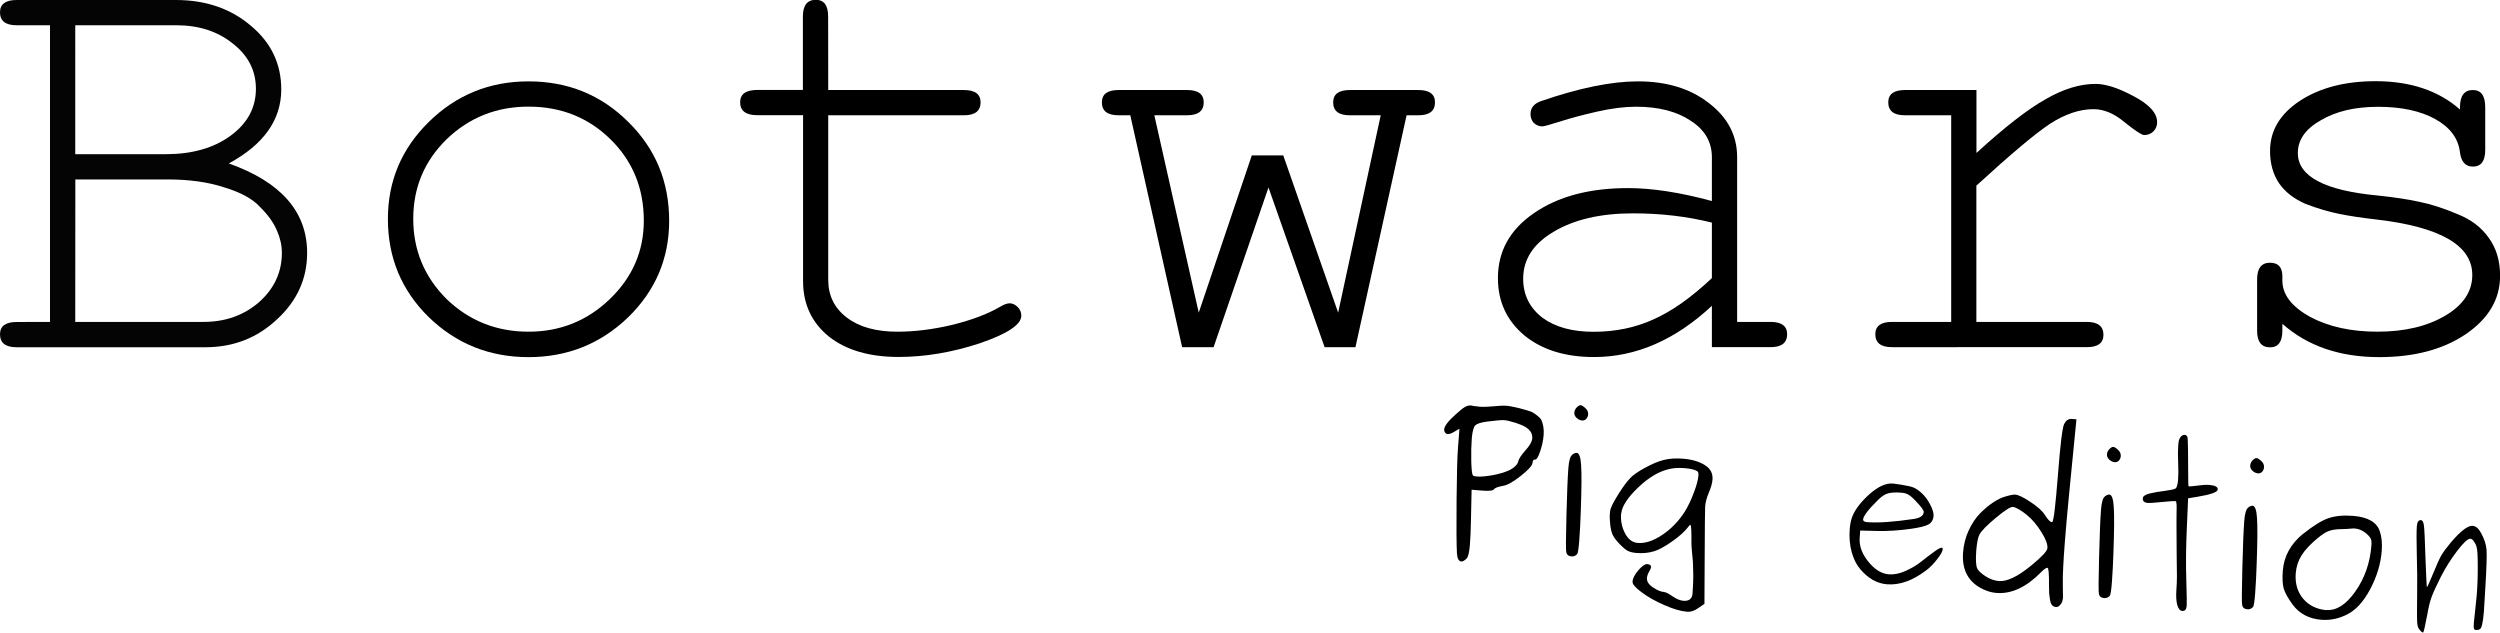 <?xml version="1.0" encoding="UTF-8" standalone="no"?>
<svg
   xmlns:dc="http://purl.org/dc/elements/1.1/"
   xmlns:cc="http://creativecommons.org/ns#"
   xmlns:rdf="http://www.w3.org/1999/02/22-rdf-syntax-ns#"
   xmlns:svg="http://www.w3.org/2000/svg"
   xmlns="http://www.w3.org/2000/svg"
   xmlns:sodipodi="http://sodipodi.sourceforge.net/DTD/sodipodi-0.dtd"
   xmlns:inkscape="http://www.inkscape.org/namespaces/inkscape"
   width="28.603mm"
   height="7.237mm"
   viewBox="0 0 28.603 7.237"
   version="1.1"
   id="svg8"
   inkscape:version="0.92.5 (2060ec1f9f, 2020-04-08)"
   sodipodi:docname="logo.svg">
  <defs
     id="defs2" />
  <sodipodi:namedview
     id="base"
     pagecolor="#ffffff"
     bordercolor="#666666"
     borderopacity="1.0"
     inkscape:pageopacity="0.0"
     inkscape:pageshadow="2"
     inkscape:zoom="12.72305"
     inkscape:cx="47.350682"
     inkscape:cy="13.591233"
     inkscape:document-units="mm"
     inkscape:current-layer="layer1"
     inkscape:document-rotation="0"
     showgrid="false"
     inkscape:window-width="1920"
     inkscape:window-height="1015"
     inkscape:window-x="1080"
     inkscape:window-y="435"
     inkscape:window-maximized="1"
     fit-margin-top="0"
     fit-margin-left="0"
     fit-margin-right="0"
     fit-margin-bottom="0" />
  <g
     inkscape:label="Layer 1"
     inkscape:groupmode="layer"
     id="layer1"
     transform="translate(-39.714,-115.67)">
    <path
       inkscape:connector-curvature="0"
       id="path868"
       style="font-style:normal;font-variant:normal;font-weight:normal;font-stretch:normal;font-size:26.667px;line-height:1.25;font-family:'Tlwg Typo';-inkscape-font-specification:'Tlwg Typo';font-variant-ligatures:normal;font-variant-position:normal;font-variant-caps:normal;font-variant-numeric:normal;font-variant-alternates:normal;font-feature-settings:normal;text-indent:0;text-align:start;text-decoration:none;text-decoration-line:none;text-decoration-style:solid;text-decoration-color:#000000;letter-spacing:normal;word-spacing:normal;text-transform:none;writing-mode:lr-tb;direction:ltr;text-orientation:mixed;dominant-baseline:auto;baseline-shift:baseline;text-anchor:start;white-space:normal;shape-padding:0;fill:#000000;fill-opacity:0.984;stroke:none;stroke-width:0.265;stroke-linecap:butt;stroke-linejoin:miter;stroke-miterlimit:4;stroke-dasharray:none;stroke-dashoffset:0;stroke-opacity:1"
       d="m 40.286,119.353 v -3.394 h -0.381 q -0.191,0 -0.191,-0.148 0,-0.141 0.191,-0.141 h 1.82 q 0.515,0 0.861,0.296 0.346,0.289 0.346,0.727 0,0.522 -0.6,0.847 0.896,0.318 0.896,1.023 0,0.445 -0.346,0.762 -0.339,0.318 -0.818,0.318 h -2.159 q -0.191,0 -0.191,-0.148 0,-0.141 0.191,-0.141 z m 0.289,-1.919 h 1.037 q 0.452,0 0.741,-0.212 0.289,-0.212 0.289,-0.536 0,-0.31 -0.261,-0.515 -0.261,-0.212 -0.649,-0.212 H 40.575 Z m 0,1.919 h 1.468 q 0.374,0 0.635,-0.226 0.261,-0.233 0.261,-0.564 0,-0.127 -0.056,-0.254 -0.056,-0.134 -0.191,-0.268 -0.127,-0.141 -0.409,-0.226 -0.275,-0.092 -0.656,-0.092 h -1.051 z" />
    <path
       inkscape:connector-curvature="0"
       id="path870"
       style="font-style:normal;font-variant:normal;font-weight:normal;font-stretch:normal;font-size:26.667px;line-height:1.25;font-family:'Tlwg Typo';-inkscape-font-specification:'Tlwg Typo';font-variant-ligatures:normal;font-variant-position:normal;font-variant-caps:normal;font-variant-numeric:normal;font-variant-alternates:normal;font-feature-settings:normal;text-indent:0;text-align:start;text-decoration:none;text-decoration-line:none;text-decoration-style:solid;text-decoration-color:#000000;letter-spacing:normal;word-spacing:normal;text-transform:none;writing-mode:lr-tb;direction:ltr;text-orientation:mixed;dominant-baseline:auto;baseline-shift:baseline;text-anchor:start;white-space:normal;shape-padding:0;fill:#000000;fill-opacity:1;stroke:none;stroke-width:0.265;stroke-linecap:butt;stroke-linejoin:miter;stroke-miterlimit:4;stroke-dasharray:none;stroke-dashoffset:0;stroke-opacity:1"
       d="m 45.761,116.601 q 0.677,0 1.143,0.466 0.466,0.459 0.466,1.129 0,0.649 -0.473,1.108 -0.473,0.452 -1.136,0.452 -0.67,0 -1.143,-0.459 -0.466,-0.459 -0.466,-1.122 0,-0.649 0.466,-1.108 0.473,-0.466 1.143,-0.466 z m 0,0.289 q -0.55,0 -0.938,0.374 -0.381,0.374 -0.381,0.91 0,0.536 0.381,0.917 0.388,0.374 0.938,0.374 0.543,0 0.931,-0.374 0.388,-0.374 0.388,-0.896 0,-0.557 -0.381,-0.931 -0.381,-0.374 -0.938,-0.374 z" />
    <path
       inkscape:connector-curvature="0"
       id="path872"
       style="font-style:normal;font-variant:normal;font-weight:normal;font-stretch:normal;font-size:26.667px;line-height:1.25;font-family:'Tlwg Typo';-inkscape-font-specification:'Tlwg Typo';font-variant-ligatures:normal;font-variant-position:normal;font-variant-caps:normal;font-variant-numeric:normal;font-variant-alternates:normal;font-feature-settings:normal;text-indent:0;text-align:start;text-decoration:none;text-decoration-line:none;text-decoration-style:solid;text-decoration-color:#000000;letter-spacing:normal;word-spacing:normal;text-transform:none;writing-mode:lr-tb;direction:ltr;text-orientation:mixed;dominant-baseline:auto;baseline-shift:baseline;text-anchor:start;white-space:normal;shape-padding:0;fill:#000000;fill-opacity:1;stroke:none;stroke-width:0.265;stroke-linecap:butt;stroke-linejoin:miter;stroke-miterlimit:4;stroke-dasharray:none;stroke-dashoffset:0;stroke-opacity:1"
       d="m 49.19,116.7 h 1.552 q 0.191,0 0.191,0.141 0,0.148 -0.191,0.148 h -1.552 v 1.884 q 0,0.268 0.212,0.43 0.212,0.162 0.579,0.162 0.296,0 0.628,-0.078 0.339,-0.085 0.543,-0.205 0.071,-0.042 0.113,-0.042 0.049,0 0.092,0.042 0.042,0.042 0.042,0.099 0,0.155 -0.48,0.318 -0.473,0.155 -0.924,0.155 -0.501,0 -0.797,-0.233 -0.296,-0.24 -0.296,-0.635 v -1.898 h -0.522 q -0.198,0 -0.198,-0.148 0,-0.141 0.198,-0.141 H 48.9 v -0.84 q 0,-0.191 0.148,-0.191 0.141,0 0.141,0.191 z" />
    <path
       inkscape:connector-curvature="0"
       id="path874"
       style="font-style:normal;font-variant:normal;font-weight:normal;font-stretch:normal;font-size:26.667px;line-height:1.25;font-family:'Tlwg Typo';-inkscape-font-specification:'Tlwg Typo';font-variant-ligatures:normal;font-variant-position:normal;font-variant-caps:normal;font-variant-numeric:normal;font-variant-alternates:normal;font-feature-settings:normal;text-indent:0;text-align:start;text-decoration:none;text-decoration-line:none;text-decoration-style:solid;text-decoration-color:#000000;letter-spacing:normal;word-spacing:normal;text-transform:none;writing-mode:lr-tb;direction:ltr;text-orientation:mixed;dominant-baseline:auto;baseline-shift:baseline;text-anchor:start;white-space:normal;shape-padding:0;fill:#000000;fill-opacity:1;stroke:none;stroke-width:0.265;stroke-linecap:butt;stroke-linejoin:miter;stroke-miterlimit:4;stroke-dasharray:none;stroke-dashoffset:0;stroke-opacity:1"
       d="m 55.222,119.642 h -0.353 l -0.642,-1.827 -0.628,1.827 h -0.36 l -0.593,-2.653 h -0.134 q -0.191,0 -0.191,-0.148 0,-0.141 0.191,-0.141 h 0.783 q 0.191,0 0.191,0.141 0,0.148 -0.191,0.148 h -0.374 l 0.508,2.258 0.607,-1.799 h 0.36 l 0.628,1.799 0.487,-2.258 h -0.353 q -0.191,0 -0.191,-0.148 0,-0.141 0.191,-0.141 h 0.783 q 0.191,0 0.191,0.141 0,0.148 -0.191,0.148 h -0.134 z" />
    <path
       inkscape:connector-curvature="0"
       id="path876"
       style="font-style:normal;font-variant:normal;font-weight:normal;font-stretch:normal;font-size:26.667px;line-height:1.25;font-family:'Tlwg Typo';-inkscape-font-specification:'Tlwg Typo';font-variant-ligatures:normal;font-variant-position:normal;font-variant-caps:normal;font-variant-numeric:normal;font-variant-alternates:normal;font-feature-settings:normal;text-indent:0;text-align:start;text-decoration:none;text-decoration-line:none;text-decoration-style:solid;text-decoration-color:#000000;letter-spacing:normal;word-spacing:normal;text-transform:none;writing-mode:lr-tb;direction:ltr;text-orientation:mixed;dominant-baseline:auto;baseline-shift:baseline;text-anchor:start;white-space:normal;shape-padding:0;fill:#000000;fill-opacity:1;stroke:none;stroke-width:0.265;stroke-linecap:butt;stroke-linejoin:miter;stroke-miterlimit:4;stroke-dasharray:none;stroke-dashoffset:0;stroke-opacity:1"
       d="m 58.432,116.891 q -0.198,0 -0.445,0.056 -0.247,0.056 -0.423,0.113 -0.176,0.056 -0.205,0.056 -0.056,0 -0.099,-0.042 -0.035,-0.042 -0.035,-0.099 0,-0.106 0.12,-0.148 0.656,-0.226 1.108,-0.226 0.494,0 0.811,0.247 0.325,0.247 0.325,0.621 v 1.884 h 0.381 q 0.191,0 0.191,0.141 0,0.148 -0.191,0.148 h -0.67 v -0.473 q -0.628,0.586 -1.348,0.586 -0.494,0 -0.797,-0.247 -0.303,-0.254 -0.303,-0.656 0,-0.459 0.409,-0.741 0.416,-0.289 1.079,-0.289 0.416,0 0.96,0.148 v -0.501 q 0,-0.261 -0.24,-0.416 -0.24,-0.162 -0.628,-0.162 z m 0.868,1.961 v -0.635 q -0.423,-0.106 -0.903,-0.106 -0.557,0 -0.91,0.212 -0.346,0.205 -0.346,0.536 0,0.275 0.219,0.445 0.219,0.162 0.586,0.162 0.374,0 0.684,-0.141 0.318,-0.141 0.67,-0.473 z" />
    <path
       inkscape:connector-curvature="0"
       id="path878"
       style="font-style:normal;font-variant:normal;font-weight:normal;font-stretch:normal;font-size:26.667px;line-height:1.25;font-family:'Tlwg Typo';-inkscape-font-specification:'Tlwg Typo';font-variant-ligatures:normal;font-variant-position:normal;font-variant-caps:normal;font-variant-numeric:normal;font-variant-alternates:normal;font-feature-settings:normal;text-indent:0;text-align:start;text-decoration:none;text-decoration-line:none;text-decoration-style:solid;text-decoration-color:#000000;letter-spacing:normal;word-spacing:normal;text-transform:none;writing-mode:lr-tb;direction:ltr;text-orientation:mixed;dominant-baseline:auto;baseline-shift:baseline;text-anchor:start;white-space:normal;shape-padding:0;fill:#000000;fill-opacity:1;stroke:none;stroke-width:0.265;stroke-linecap:butt;stroke-linejoin:miter;stroke-miterlimit:4;stroke-dasharray:none;stroke-dashoffset:0;stroke-opacity:1"
       d="m 64.246,117.215 q -0.042,0 -0.226,-0.148 -0.176,-0.148 -0.353,-0.148 -0.24,0 -0.501,0.169 -0.254,0.169 -0.84,0.706 v 1.559 h 1.263 q 0.191,0 0.191,0.148 0,0.141 -0.191,0.141 H 61.361 q -0.191,0 -0.191,-0.148 0,-0.141 0.191,-0.141 h 0.677 v -2.364 h -0.529 q -0.191,0 -0.191,-0.148 0,-0.141 0.191,-0.141 h 0.818 v 0.72 q 0.487,-0.445 0.79,-0.614 0.303,-0.176 0.572,-0.176 0.176,0 0.437,0.141 0.268,0.141 0.268,0.296 0,0.064 -0.042,0.106 -0.042,0.042 -0.106,0.042 z" />
    <path
       inkscape:connector-curvature="0"
       id="path880"
       style="font-style:normal;font-variant:normal;font-weight:normal;font-stretch:normal;font-size:26.667px;line-height:1.25;font-family:'Tlwg Typo';-inkscape-font-specification:'Tlwg Typo';font-variant-ligatures:normal;font-variant-position:normal;font-variant-caps:normal;font-variant-numeric:normal;font-variant-alternates:normal;font-feature-settings:normal;text-indent:0;text-align:start;text-decoration:none;text-decoration-line:none;text-decoration-style:solid;text-decoration-color:#000000;letter-spacing:normal;word-spacing:normal;text-transform:none;writing-mode:lr-tb;direction:ltr;text-orientation:mixed;dominant-baseline:auto;baseline-shift:baseline;text-anchor:start;white-space:normal;shape-padding:0;fill:#000000;fill-opacity:1;stroke:none;stroke-width:0.265;stroke-linecap:butt;stroke-linejoin:miter;stroke-miterlimit:4;stroke-dasharray:none;stroke-dashoffset:0;stroke-opacity:1"
       d="m 67.859,116.926 v -0.028 q 0,-0.198 0.148,-0.198 0.141,0 0.141,0.198 v 0.487 q 0,0.191 -0.141,0.191 -0.127,0 -0.148,-0.162 -0.028,-0.24 -0.282,-0.381 -0.254,-0.141 -0.656,-0.141 -0.395,0 -0.656,0.155 -0.261,0.148 -0.261,0.374 0,0.402 0.924,0.487 0.268,0.028 0.466,0.071 0.205,0.042 0.437,0.141 0.233,0.092 0.36,0.275 0.127,0.176 0.127,0.43 0,0.402 -0.395,0.67 -0.388,0.261 -0.988,0.261 -0.677,0 -1.108,-0.381 v 0.078 q 0,0.191 -0.141,0.191 -0.148,0 -0.148,-0.191 v -0.586 q 0,-0.191 0.148,-0.191 0.141,0 0.141,0.155 v 0.049 q 0,0.24 0.318,0.416 0.318,0.169 0.769,0.169 0.466,0 0.776,-0.183 0.31,-0.183 0.31,-0.466 0,-0.508 -1.101,-0.635 -0.247,-0.028 -0.423,-0.064 -0.176,-0.035 -0.381,-0.113 -0.198,-0.085 -0.303,-0.233 -0.106,-0.155 -0.106,-0.374 0,-0.346 0.339,-0.572 0.346,-0.226 0.868,-0.226 0.6,0 0.967,0.325 z" />
    <path
       inkscape:connector-curvature="0"
       id="path847"
       style="font-style:normal;font-variant:normal;font-weight:normal;font-stretch:normal;font-size:18.667px;line-height:1.25;font-family:Purisa;-inkscape-font-specification:Purisa;font-variant-ligatures:normal;font-variant-position:normal;font-variant-caps:normal;font-variant-numeric:normal;font-variant-alternates:normal;font-feature-settings:normal;text-indent:0;text-align:start;text-decoration:none;text-decoration-line:none;text-decoration-style:solid;text-decoration-color:#000000;letter-spacing:normal;word-spacing:normal;text-transform:none;writing-mode:lr-tb;direction:ltr;text-orientation:mixed;dominant-baseline:auto;baseline-shift:baseline;text-anchor:start;white-space:normal;shape-padding:0;fill:#000000;fill-opacity:1;stroke:none;stroke-width:0.111;stroke-linecap:butt;stroke-linejoin:miter;stroke-miterlimit:4;stroke-dasharray:none;stroke-dashoffset:0;stroke-opacity:1"
       d="m 56.635,120.323 q 0.066,0.005 0.162,-0.004 0.098,-0.011 0.16,-0.006 0.027,0.002 0.037,0.005 0.071,0.016 0.102,0.022 0.031,0.007 0.083,0.023 0.055,0.015 0.076,0.029 0.024,0.014 0.055,0.04 0.031,0.023 0.043,0.053 0.012,0.028 0.019,0.07 0.007,0.042 0.003,0.093 -0.007,0.091 -0.04,0.187 -0.032,0.095 -0.057,0.093 -0.027,-0.002 -0.03,0.037 -0.004,0.047 -0.136,0.151 -0.132,0.104 -0.204,0.113 -0.086,0.016 -0.1,0.038 -0.017,0.026 -0.136,0.016 l -0.121,-0.01 -0.008,0.372 q -0.003,0.143 -0.011,0.25 -0.01,0.132 -0.036,0.163 -0.038,0.038 -0.063,0.036 -0.045,-0.004 -0.05,-0.097 -0.008,-0.16 -0.004,-0.605 0.004,-0.445 0.016,-0.597 l 0.017,-0.22 -0.065,0.038 q -0.043,0.026 -0.074,0.023 -0.012,-9.7e-4 -0.026,-0.017 -0.011,-0.015 -0.01,-0.036 0.004,-0.058 0.132,-0.172 0.071,-0.065 0.106,-0.085 0.035,-0.02 0.07,-0.017 0.01,8e-4 0.035,0.007 0.025,0.004 0.055,0.006 z m 0.437,0.19 q -0.105,-0.033 -0.148,-0.036 -0.041,-0.003 -0.192,0.016 -0.111,0.014 -0.14,0.045 -0.029,0.031 -0.039,0.148 -0.009,0.119 -0.006,0.261 0.004,0.141 0.018,0.161 0.007,0.011 0.047,0.014 0.066,0.005 0.179,-0.015 0.114,-0.022 0.184,-0.054 0.043,-0.019 0.074,-0.048 0.031,-0.031 0.035,-0.055 0.01,-0.045 0.082,-0.126 0.075,-0.083 0.079,-0.139 0.009,-0.115 -0.175,-0.171 z" />
    <path
       inkscape:connector-curvature="0"
       id="path849"
       style="font-style:normal;font-variant:normal;font-weight:normal;font-stretch:normal;font-size:18.667px;line-height:1.25;font-family:Purisa;-inkscape-font-specification:Purisa;font-variant-ligatures:normal;font-variant-position:normal;font-variant-caps:normal;font-variant-numeric:normal;font-variant-alternates:normal;font-feature-settings:normal;text-indent:0;text-align:start;text-decoration:none;text-decoration-line:none;text-decoration-style:solid;text-decoration-color:#000000;letter-spacing:normal;word-spacing:normal;text-transform:none;writing-mode:lr-tb;direction:ltr;text-orientation:mixed;dominant-baseline:auto;baseline-shift:baseline;text-anchor:start;white-space:normal;shape-padding:0;fill:#000000;fill-opacity:1;stroke:none;stroke-width:0.111;stroke-linecap:butt;stroke-linejoin:miter;stroke-miterlimit:4;stroke-dasharray:none;stroke-dashoffset:0;stroke-opacity:1"
       d="m 57.702,120.872 q 0.031,-0.022 0.051,-0.021 0.043,0.003 0.051,0.143 0.01,0.137 -0.004,0.528 -0.006,0.182 -0.017,0.328 -0.011,0.146 -0.025,0.16 -0.027,0.029 -0.064,0.026 -0.051,-0.004 -0.06,-0.048 -0.008,-0.028 0.002,-0.418 0.01,-0.393 0.022,-0.545 0.01,-0.128 0.045,-0.152 z m 0.025,-0.485 q 0.002,-0.029 0.027,-0.056 0.027,-0.027 0.045,-0.025 0.021,0.002 0.053,0.033 0.035,0.03 0.032,0.073 -0.002,0.031 -0.023,0.052 -0.018,0.019 -0.047,0.017 -0.033,-0.003 -0.062,-0.03 -0.029,-0.027 -0.026,-0.064 z" />
    <path
       inkscape:connector-curvature="0"
       id="path851"
       style="font-style:normal;font-variant:normal;font-weight:normal;font-stretch:normal;font-size:18.667px;line-height:1.25;font-family:Purisa;-inkscape-font-specification:Purisa;font-variant-ligatures:normal;font-variant-position:normal;font-variant-caps:normal;font-variant-numeric:normal;font-variant-alternates:normal;font-feature-settings:normal;text-indent:0;text-align:start;text-decoration:none;text-decoration-line:none;text-decoration-style:solid;text-decoration-color:#000000;letter-spacing:normal;word-spacing:normal;text-transform:none;writing-mode:lr-tb;direction:ltr;text-orientation:mixed;dominant-baseline:auto;baseline-shift:baseline;text-anchor:start;white-space:normal;shape-padding:0;fill:#000000;fill-opacity:1;stroke:none;stroke-width:0.111;stroke-linecap:butt;stroke-linejoin:miter;stroke-miterlimit:4;stroke-dasharray:none;stroke-dashoffset:0;stroke-opacity:1"
       d="m 58.97,122.544 q 0.101,0.008 0.108,-0.081 0.012,-0.15 0.008,-0.267 -0.001,-0.114 -0.012,-0.194 -0.008,-0.079 -0.008,-0.115 0.002,-0.211 -0.012,-0.212 -0.008,-6.4e-4 -0.034,0.035 -0.057,0.072 -0.18,0.158 -0.123,0.086 -0.201,0.109 -0.091,0.028 -0.198,0.02 -0.066,-0.005 -0.104,-0.025 -0.036,-0.019 -0.093,-0.078 -0.056,-0.058 -0.077,-0.101 -0.021,-0.043 -0.03,-0.12 -0.009,-0.077 -0.004,-0.131 0.003,-0.039 0.011,-0.057 0.019,-0.054 0.09,-0.167 0.071,-0.113 0.128,-0.174 0.048,-0.054 0.171,-0.121 0.126,-0.069 0.218,-0.091 0.097,-0.024 0.219,-0.014 0.152,0.012 0.249,0.073 0.097,0.059 0.088,0.168 -0.005,0.062 -0.043,0.15 -0.036,0.088 -0.041,0.156 -0.003,0.035 -0.006,0.685 l -0.002,0.429 -0.077,0.052 q -0.061,0.043 -0.121,0.038 -0.109,-0.009 -0.261,-0.076 -0.152,-0.066 -0.26,-0.147 -0.108,-0.079 -0.104,-0.124 0.004,-0.053 0.066,-0.127 0.064,-0.074 0.103,-0.071 0.045,0.004 0.043,0.034 -0.001,0.018 -0.023,0.054 -0.021,0.036 -0.024,0.071 -0.004,0.058 0.068,0.107 0.073,0.049 0.126,0.053 0.031,0.002 0.098,0.049 0.069,0.047 0.122,0.051 z M 58.261,121.548 q -0.009,0.119 0.045,0.223 0.054,0.104 0.147,0.111 0.126,0.01 0.279,-0.092 0.155,-0.104 0.259,-0.268 0.057,-0.093 0.102,-0.214 0.047,-0.123 0.053,-0.195 0.003,-0.041 -0.011,-0.051 -0.045,-0.028 -0.148,-0.036 -0.095,-0.007 -0.164,0.008 -0.183,0.037 -0.367,0.214 -0.184,0.176 -0.193,0.3 z" />
    <path
       inkscape:connector-curvature="0"
       id="path853"
       style="font-style:normal;font-variant:normal;font-weight:normal;font-stretch:normal;font-size:18.667px;line-height:1.25;font-family:Purisa;-inkscape-font-specification:Purisa;font-variant-ligatures:normal;font-variant-position:normal;font-variant-caps:normal;font-variant-numeric:normal;font-variant-alternates:normal;font-feature-settings:normal;text-indent:0;text-align:start;text-decoration:none;text-decoration-line:none;text-decoration-style:solid;text-decoration-color:#000000;letter-spacing:normal;word-spacing:normal;text-transform:none;writing-mode:lr-tb;direction:ltr;text-orientation:mixed;dominant-baseline:auto;baseline-shift:baseline;text-anchor:start;white-space:normal;shape-padding:0;fill:#000000;fill-opacity:1;stroke:none;stroke-width:0.111;stroke-linecap:butt;stroke-linejoin:miter;stroke-miterlimit:4;stroke-dasharray:none;stroke-dashoffset:0;stroke-opacity:1"
       d="m 61.932,121.938 q 0.01,8e-4 0.009,0.017 -0.003,0.037 -0.065,0.115 -0.06,0.078 -0.126,0.127 -0.231,0.175 -0.447,0.158 -0.082,-0.006 -0.162,-0.05 -0.077,-0.045 -0.142,-0.121 -0.065,-0.075 -0.099,-0.196 -0.034,-0.121 -0.023,-0.265 0.007,-0.088 0.032,-0.149 0.051,-0.122 0.196,-0.252 0.147,-0.129 0.266,-0.12 0.033,0.003 0.098,0.014 0.098,0.016 0.136,0.031 0.04,0.016 0.089,0.059 0.062,0.055 0.103,0.136 0.043,0.08 0.039,0.132 -0.005,0.066 -0.059,0.097 -0.054,0.029 -0.205,0.05 -0.197,0.028 -0.383,0.024 l -0.192,-0.005 -0.006,0.082 q -0.012,0.152 0.12,0.299 0.099,0.111 0.214,0.12 0.089,0.007 0.192,-0.039 0.105,-0.048 0.18,-0.108 0.075,-0.06 0.143,-0.109 0.068,-0.051 0.091,-0.049 z m -0.292,-0.528 q -0.059,-0.063 -0.091,-0.08 -0.03,-0.019 -0.081,-0.023 -0.103,-0.008 -0.156,0.009 -0.051,0.015 -0.107,0.07 -0.17,0.167 -0.175,0.227 -0.002,0.027 0.047,0.031 0.187,0.015 0.537,-0.037 0.105,-0.017 0.11,-0.078 0.002,-0.029 -0.084,-0.118 z" />
    <path
       inkscape:connector-curvature="0"
       id="path855"
       style="font-style:normal;font-variant:normal;font-weight:normal;font-stretch:normal;font-size:18.667px;line-height:1.25;font-family:Purisa;-inkscape-font-specification:Purisa;font-variant-ligatures:normal;font-variant-position:normal;font-variant-caps:normal;font-variant-numeric:normal;font-variant-alternates:normal;font-feature-settings:normal;text-indent:0;text-align:start;text-decoration:none;text-decoration-line:none;text-decoration-style:solid;text-decoration-color:#000000;letter-spacing:normal;word-spacing:normal;text-transform:none;writing-mode:lr-tb;direction:ltr;text-orientation:mixed;dominant-baseline:auto;baseline-shift:baseline;text-anchor:start;white-space:normal;shape-padding:0;fill:#000000;fill-opacity:1;stroke:none;stroke-width:0.111;stroke-linecap:butt;stroke-linejoin:miter;stroke-miterlimit:4;stroke-dasharray:none;stroke-dashoffset:0;stroke-opacity:1"
       d="m 63.316,122.513 q -0.004,0.045 -0.024,0.069 -0.019,0.025 -0.033,0.029 -0.013,0.005 -0.023,0.004 -0.027,-0.002 -0.044,-0.022 -0.017,-0.018 -0.024,-0.064 -0.007,-0.044 -0.009,-0.067 -2.92e-4,-0.023 -0.002,-0.085 0.002,-0.209 -0.017,-0.211 -0.023,-0.002 -0.077,0.054 -0.252,0.254 -0.507,0.234 -0.076,-0.006 -0.15,-0.041 -0.256,-0.119 -0.232,-0.424 0.01,-0.132 0.063,-0.248 0.055,-0.118 0.129,-0.195 0.076,-0.077 0.151,-0.127 0.074,-0.05 0.14,-0.068 0.083,-0.025 0.114,-0.022 0.054,0.004 0.174,0.084 0.122,0.08 0.166,0.15 0.05,0.079 0.079,0.081 0.002,1.6e-4 0.002,1.6e-4 1.61e-4,-0.002 0.002,-0.002 0.024,-0.013 0.065,-0.536 0.04,-0.517 0.071,-0.585 0.032,-0.062 0.085,-0.058 l 0.056,0.004 -0.083,0.845 q -0.031,0.315 -0.05,0.562 -0.026,0.336 -0.023,0.481 0.003,0.145 0.002,0.158 z m -0.41,-0.95 q -0.115,-0.09 -0.163,-0.093 -0.041,-0.003 -0.196,0.126 -0.155,0.129 -0.187,0.193 -0.024,0.048 -0.035,0.177 -0.012,0.159 0.011,0.208 0.018,0.039 0.093,0.088 0.077,0.05 0.155,0.056 0.14,0.011 0.37,-0.178 0.182,-0.149 0.185,-0.199 0.005,-0.068 -0.072,-0.188 -0.076,-0.12 -0.161,-0.189 z" />
    <path
       inkscape:connector-curvature="0"
       id="path857"
       style="font-style:normal;font-variant:normal;font-weight:normal;font-stretch:normal;font-size:18.667px;line-height:1.25;font-family:Purisa;-inkscape-font-specification:Purisa;font-variant-ligatures:normal;font-variant-position:normal;font-variant-caps:normal;font-variant-numeric:normal;font-variant-alternates:normal;font-feature-settings:normal;text-indent:0;text-align:start;text-decoration:none;text-decoration-line:none;text-decoration-style:solid;text-decoration-color:#000000;letter-spacing:normal;word-spacing:normal;text-transform:none;writing-mode:lr-tb;direction:ltr;text-orientation:mixed;dominant-baseline:auto;baseline-shift:baseline;text-anchor:start;white-space:normal;shape-padding:0;fill:#000000;fill-opacity:1;stroke:none;stroke-width:0.111;stroke-linecap:butt;stroke-linejoin:miter;stroke-miterlimit:4;stroke-dasharray:none;stroke-dashoffset:0;stroke-opacity:1"
       d="m 63.796,121.349 q 0.031,-0.022 0.051,-0.021 0.043,0.003 0.051,0.143 0.01,0.137 -0.004,0.528 -0.006,0.182 -0.017,0.328 -0.011,0.146 -0.025,0.16 -0.027,0.029 -0.064,0.026 -0.051,-0.004 -0.06,-0.048 -0.008,-0.028 0.002,-0.418 0.01,-0.393 0.022,-0.545 0.01,-0.128 0.045,-0.152 z m 0.025,-0.485 q 0.002,-0.029 0.027,-0.056 0.027,-0.027 0.045,-0.025 0.021,0.002 0.053,0.033 0.035,0.03 0.032,0.073 -0.002,0.031 -0.023,0.052 -0.018,0.019 -0.047,0.017 -0.033,-0.003 -0.062,-0.03 -0.029,-0.027 -0.026,-0.064 z" />
    <path
       inkscape:connector-curvature="0"
       id="path859"
       style="font-style:normal;font-variant:normal;font-weight:normal;font-stretch:normal;font-size:18.667px;line-height:1.25;font-family:Purisa;-inkscape-font-specification:Purisa;font-variant-ligatures:normal;font-variant-position:normal;font-variant-caps:normal;font-variant-numeric:normal;font-variant-alternates:normal;font-feature-settings:normal;text-indent:0;text-align:start;text-decoration:none;text-decoration-line:none;text-decoration-style:solid;text-decoration-color:#000000;letter-spacing:normal;word-spacing:normal;text-transform:none;writing-mode:lr-tb;direction:ltr;text-orientation:mixed;dominant-baseline:auto;baseline-shift:baseline;text-anchor:start;white-space:normal;shape-padding:0;fill:#000000;fill-opacity:1;stroke:none;stroke-width:0.111;stroke-linecap:butt;stroke-linejoin:miter;stroke-miterlimit:4;stroke-dasharray:none;stroke-dashoffset:0;stroke-opacity:1"
       d="m 64.634,121.156 q 0.006,-0.076 7.22e-4,-0.195 -0.005,-0.118 8.83e-4,-0.197 0.003,-0.039 0.006,-0.051 0.009,-0.032 0.027,-0.05 0.02,-0.019 0.039,-0.018 0.025,0.002 0.033,0.025 0.005,0.015 0.007,0.154 0.002,0.139 0.002,0.271 -1.4e-5,0.133 0.004,0.137 0.002,0.002 0.006,0.003 0.016,0.001 0.096,-0.009 0.082,-0.012 0.133,-0.008 0.103,0.008 0.099,0.053 -0.004,0.045 -0.234,0.083 l -0.105,0.017 -0.015,0.349 q -0.014,0.308 -0.006,0.577 0.008,0.268 0.005,0.303 -0.005,0.064 -0.052,0.06 -0.037,-0.003 -0.057,-0.071 -0.017,-0.068 -0.009,-0.173 0.006,-0.076 0.006,-0.155 1.03e-4,-0.081 -0.003,-0.249 -0.001,-0.17 -0.002,-0.348 0.001,-0.095 0.001,-0.147 0.002,-0.052 -2.2e-4,-0.077 -0.002,-0.025 -0.004,-0.029 -0.002,-0.006 -0.008,-0.007 -0.033,-0.003 -0.16,0.01 -0.127,0.013 -0.158,0.01 -0.06,-0.005 -0.056,-0.054 0.003,-0.035 0.079,-0.054 0.078,-0.019 0.174,-0.03 0.096,-0.013 0.12,-0.026 0.024,-0.015 0.031,-0.107 z" />
    <path
       inkscape:connector-curvature="0"
       id="path861"
       style="font-style:normal;font-variant:normal;font-weight:normal;font-stretch:normal;font-size:18.667px;line-height:1.25;font-family:Purisa;-inkscape-font-specification:Purisa;font-variant-ligatures:normal;font-variant-position:normal;font-variant-caps:normal;font-variant-numeric:normal;font-variant-alternates:normal;font-feature-settings:normal;text-indent:0;text-align:start;text-decoration:none;text-decoration-line:none;text-decoration-style:solid;text-decoration-color:#000000;letter-spacing:normal;word-spacing:normal;text-transform:none;writing-mode:lr-tb;direction:ltr;text-orientation:mixed;dominant-baseline:auto;baseline-shift:baseline;text-anchor:start;white-space:normal;shape-padding:0;fill:#000000;fill-opacity:1;stroke:none;stroke-width:0.111;stroke-linecap:butt;stroke-linejoin:miter;stroke-miterlimit:4;stroke-dasharray:none;stroke-dashoffset:0;stroke-opacity:1"
       d="m 65.435,121.477 q 0.031,-0.022 0.051,-0.021 0.043,0.003 0.051,0.143 0.01,0.137 -0.004,0.528 -0.006,0.182 -0.017,0.328 -0.011,0.146 -0.025,0.16 -0.027,0.029 -0.064,0.026 -0.051,-0.004 -0.06,-0.048 -0.008,-0.028 0.002,-0.418 0.01,-0.393 0.022,-0.545 0.01,-0.128 0.045,-0.152 z m 0.025,-0.485 q 0.002,-0.029 0.027,-0.056 0.027,-0.027 0.045,-0.025 0.021,0.002 0.053,0.033 0.035,0.03 0.032,0.073 -0.002,0.031 -0.023,0.052 -0.018,0.019 -0.047,0.017 -0.033,-0.003 -0.062,-0.03 -0.029,-0.027 -0.026,-0.064 z" />
    <path
       inkscape:connector-curvature="0"
       id="path863"
       style="font-style:normal;font-variant:normal;font-weight:normal;font-stretch:normal;font-size:18.667px;line-height:1.25;font-family:Purisa;-inkscape-font-specification:Purisa;font-variant-ligatures:normal;font-variant-position:normal;font-variant-caps:normal;font-variant-numeric:normal;font-variant-alternates:normal;font-feature-settings:normal;text-indent:0;text-align:start;text-decoration:none;text-decoration-line:none;text-decoration-style:solid;text-decoration-color:#000000;letter-spacing:normal;word-spacing:normal;text-transform:none;writing-mode:lr-tb;direction:ltr;text-orientation:mixed;dominant-baseline:auto;baseline-shift:baseline;text-anchor:start;white-space:normal;shape-padding:0;fill:#000000;fill-opacity:1;stroke:none;stroke-width:0.111;stroke-linecap:butt;stroke-linejoin:miter;stroke-miterlimit:4;stroke-dasharray:none;stroke-dashoffset:0;stroke-opacity:1"
       d="m 66.066,121.777 q 0.172,-0.138 0.285,-0.177 0.115,-0.041 0.284,-0.028 0.255,0.02 0.307,0.177 0.032,0.094 0.022,0.225 -0.017,0.218 -0.131,0.435 -0.114,0.215 -0.263,0.29 -0.145,0.074 -0.297,0.062 -0.212,-0.017 -0.328,-0.173 -0.08,-0.11 -0.102,-0.182 -0.021,-0.074 -0.011,-0.206 0.019,-0.249 0.234,-0.425 z m 0.265,0.872 q 0.173,0.013 0.331,-0.212 0.161,-0.228 0.184,-0.528 0.004,-0.045 -0.005,-0.069 -0.009,-0.024 -0.034,-0.048 -0.071,-0.07 -0.158,-0.076 -0.014,-0.001 -0.033,0.002 -0.017,7.7e-4 -0.056,0.004 -0.039,0.001 -0.093,0.003 -0.073,0.005 -0.118,0.024 -0.043,0.017 -0.111,0.072 -0.13,0.106 -0.19,0.201 -0.059,0.093 -0.068,0.208 -0.013,0.171 0.083,0.288 0.099,0.117 0.267,0.133 z" />
    <path
       inkscape:connector-curvature="0"
       id="path865"
       style="font-style:normal;font-variant:normal;font-weight:normal;font-stretch:normal;font-size:18.667px;line-height:1.25;font-family:Purisa;-inkscape-font-specification:Purisa;font-variant-ligatures:normal;font-variant-position:normal;font-variant-caps:normal;font-variant-numeric:normal;font-variant-alternates:normal;font-feature-settings:normal;text-indent:0;text-align:start;text-decoration:none;text-decoration-line:none;text-decoration-style:solid;text-decoration-color:#000000;letter-spacing:normal;word-spacing:normal;text-transform:none;writing-mode:lr-tb;direction:ltr;text-orientation:mixed;dominant-baseline:auto;baseline-shift:baseline;text-anchor:start;white-space:normal;shape-padding:0;fill:#000000;fill-opacity:1;stroke:none;stroke-width:0.111;stroke-linecap:butt;stroke-linejoin:miter;stroke-miterlimit:4;stroke-dasharray:none;stroke-dashoffset:0;stroke-opacity:1"
       d="m 67.366,121.688 q 0.005,-0.07 0.047,-0.067 0.027,0.002 0.034,0.065 0.008,0.061 0.017,0.362 0.012,0.326 0.017,0.341 0.009,-0.008 0.073,-0.162 0.059,-0.145 0.09,-0.2 0.033,-0.058 0.111,-0.151 0.167,-0.196 0.249,-0.19 0.054,0.004 0.095,0.08 0.056,0.1 0.064,0.193 0.007,0.094 -0.014,0.44 -0.013,0.223 -0.016,0.264 -0.008,0.103 -0.02,0.15 -0.01,0.045 -0.025,0.054 -0.013,0.011 -0.046,0.011 -0.019,-0.001 -0.023,-0.018 -0.005,-0.015 -7.02e-4,-0.07 0.002,-0.031 0.014,-0.131 0.012,-0.103 0.018,-0.173 0.014,-0.175 0.012,-0.343 8.49e-4,-0.17 -0.014,-0.219 -0.008,-0.028 -0.029,-0.058 -0.02,-0.031 -0.041,-0.032 -0.043,-0.003 -0.15,0.137 -0.106,0.139 -0.187,0.296 -0.076,0.151 -0.105,0.228 -0.029,0.076 -0.051,0.205 -0.039,0.208 -0.049,0.207 -0.016,-0.001 -0.045,-0.039 -0.021,-0.024 -0.023,-0.099 -0.002,-0.077 6.99e-4,-0.3 0.003,-0.226 -0.004,-0.456 -0.006,-0.239 5.72e-4,-0.325 z" />
  </g>
</svg>
